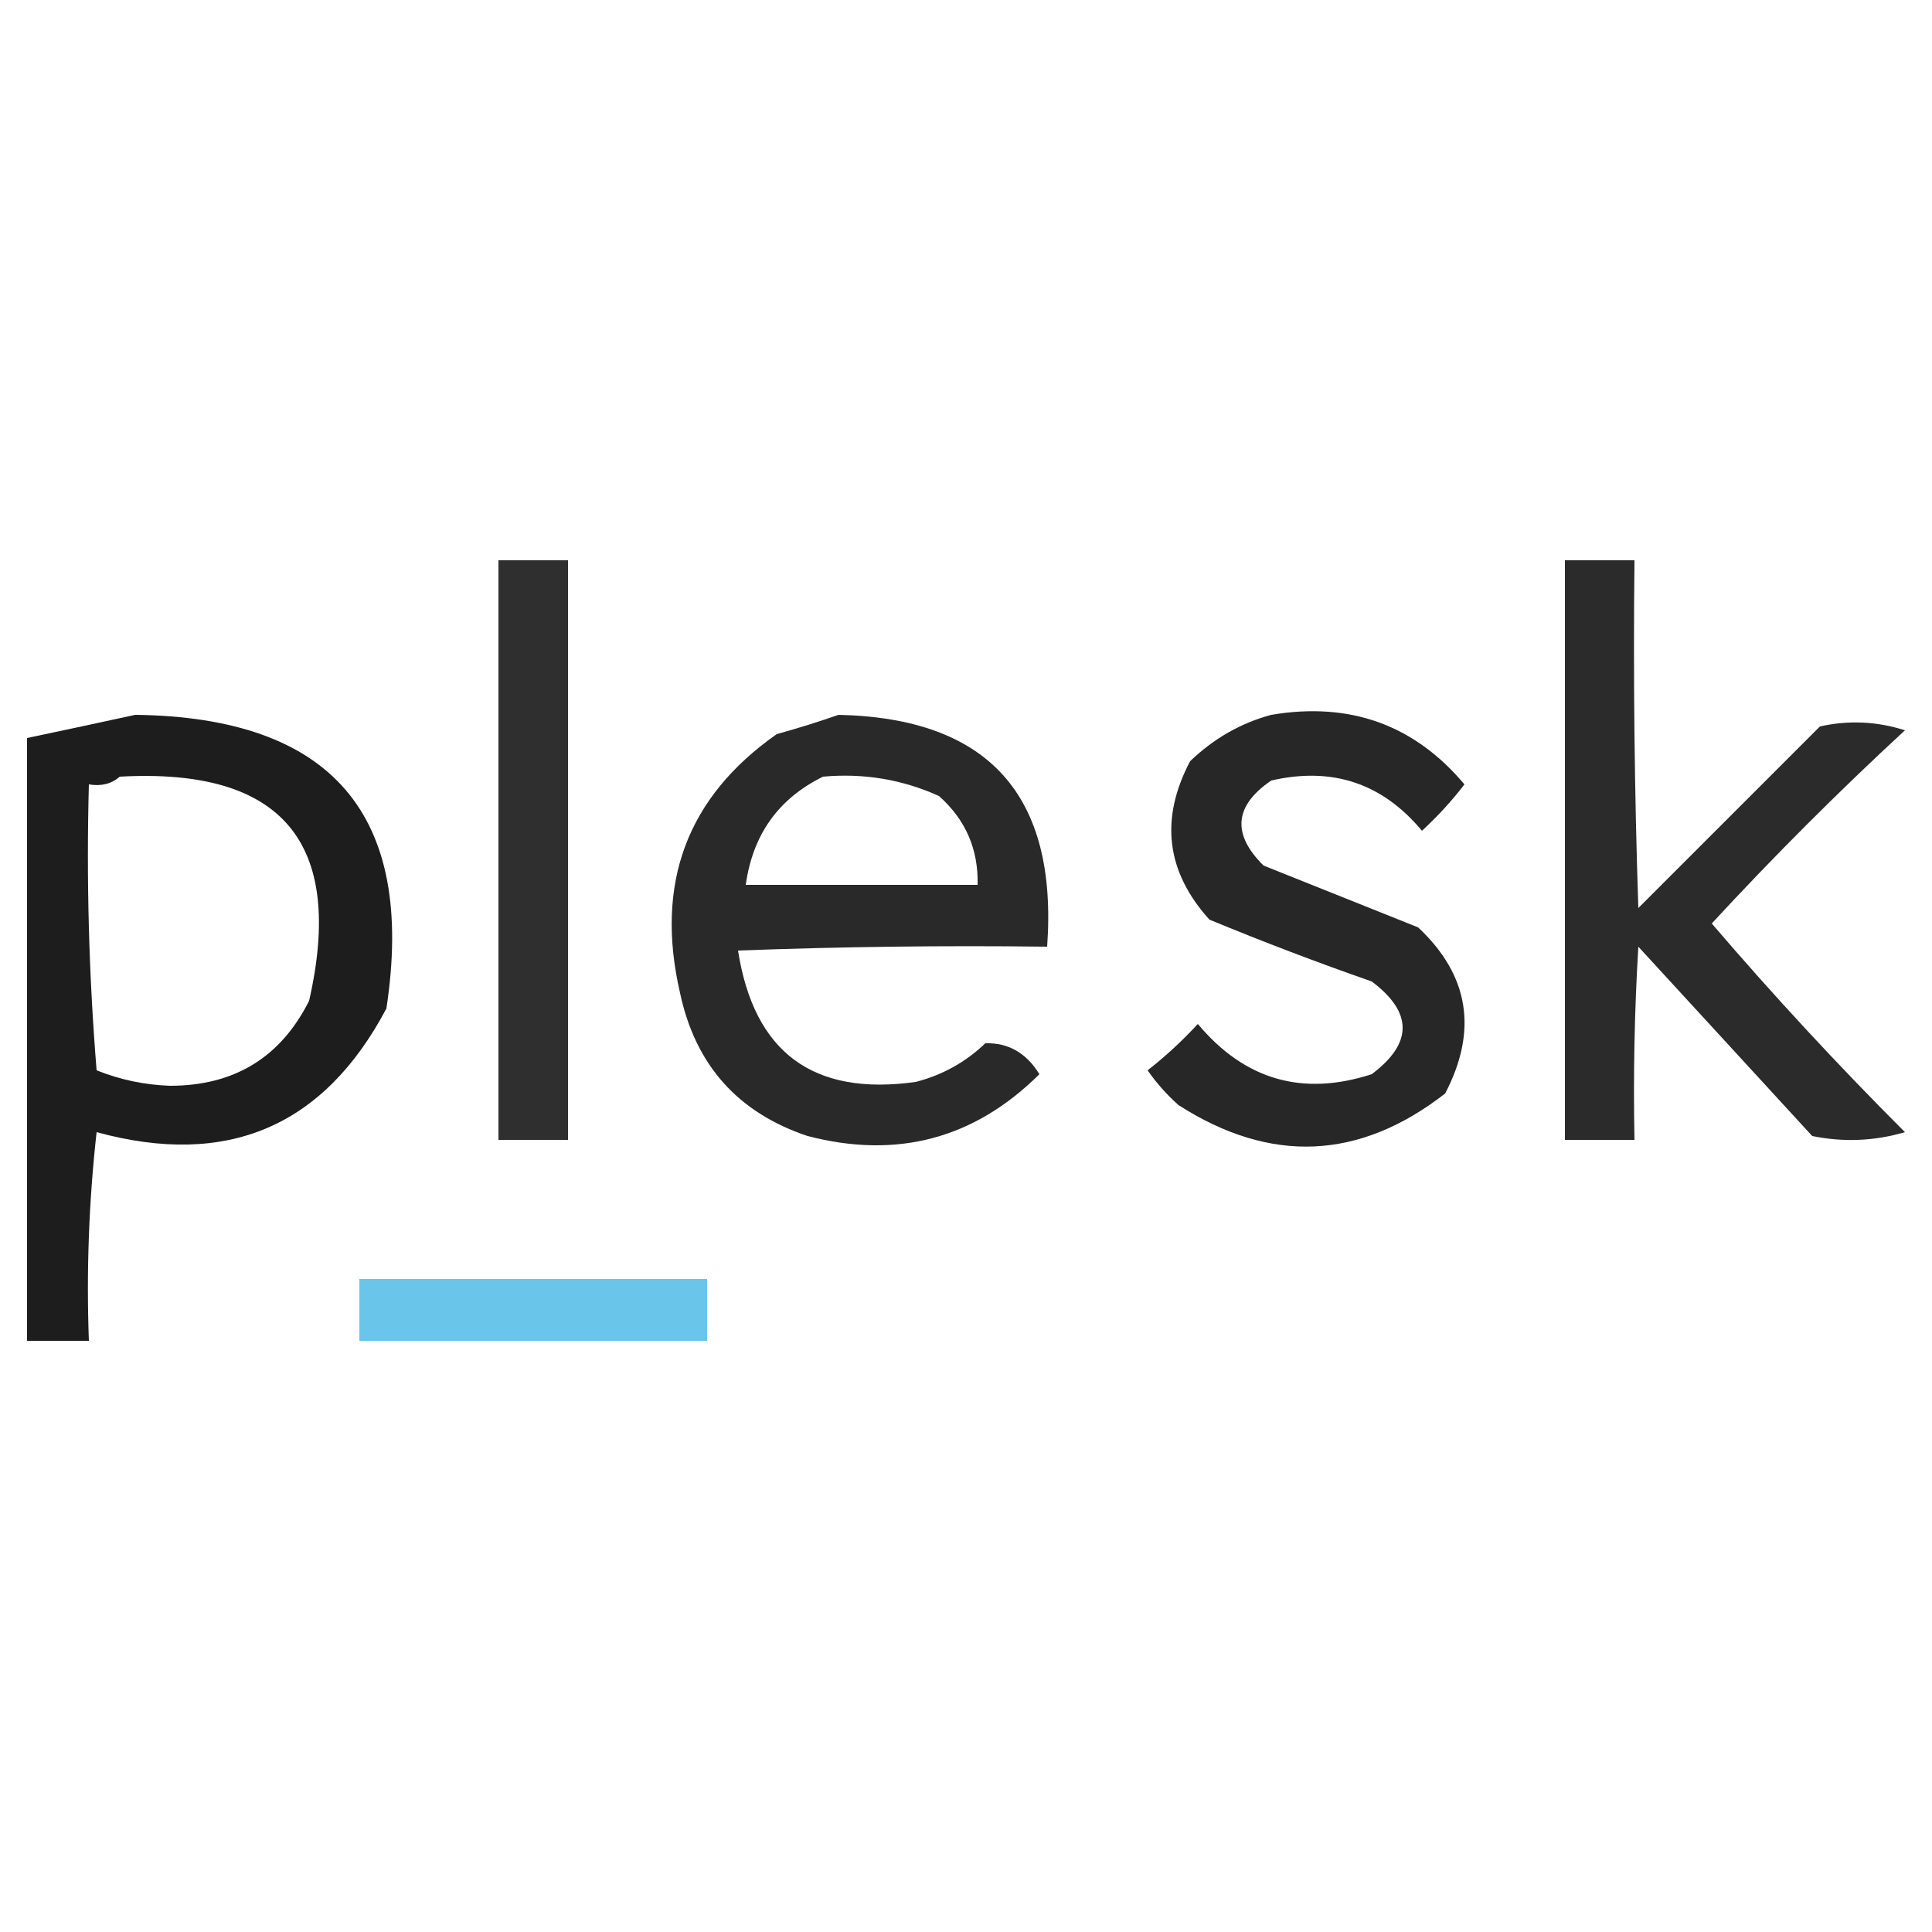 <?xml version="1.0" encoding="UTF-8"?>
<!DOCTYPE svg>
<svg xmlns="http://www.w3.org/2000/svg" version="1.1" width="250px" height="250px" style="shape-rendering:geometricPrecision; text-rendering:geometricPrecision; image-rendering:optimizeQuality; fill-rule:evenodd; clip-rule:evenodd" xmlns:xlink="http://www.w3.org/1999/xlink">
<g><path style="opacity:0.816" fill="#000000" d="M 64.5,72.5 C 67.5,72.5 70.5,72.5 73.5,72.5C 73.5,97.5 73.5,122.5 73.5,147.5C 70.5,147.5 67.5,147.5 64.5,147.5C 64.5,122.5 64.5,97.5 64.5,72.5 Z"/></g>
<g><path style="opacity:0.83" fill="#000000" d="M 202.5,72.5 C 205.5,72.5 208.5,72.5 211.5,72.5C 211.333,87.504 211.5,102.504 212,117.5C 219.833,109.667 227.667,101.833 235.5,94C 239.211,93.175 242.878,93.341 246.5,94.5C 237.86,102.473 229.527,110.806 221.5,119.5C 229.466,128.801 237.799,137.801 246.5,146.5C 242.541,147.66 238.541,147.827 234.5,147C 227,138.833 219.5,130.667 212,122.5C 211.5,130.827 211.334,139.16 211.5,147.5C 208.5,147.5 205.5,147.5 202.5,147.5C 202.5,122.5 202.5,97.5 202.5,72.5 Z"/></g>
<g><path style="opacity:0.885" fill="#000000" d="M 17.5,92.5 C 42.984,92.809 53.818,105.475 50,130.5C 41.907,145.79 29.407,151.123 12.5,146.5C 11.502,155.475 11.168,164.475 11.5,173.5C 8.833,173.5 6.167,173.5 3.5,173.5C 3.5,147.5 3.5,121.5 3.5,95.5C 8.289,94.491 12.956,93.491 17.5,92.5 Z M 15.5,100.5 C 36.499,99.332 44.666,108.999 40,129.5C 36.317,136.832 30.317,140.499 22,140.5C 18.711,140.386 15.544,139.719 12.5,138.5C 11.501,126.185 11.168,113.851 11.5,101.5C 13.099,101.768 14.432,101.434 15.5,100.5 Z"/></g>
<g><path style="opacity:0.837" fill="#000000" d="M 108.5,92.5 C 127.907,92.915 136.907,102.914 135.5,122.5C 122.163,122.333 108.829,122.5 95.5,123C 97.563,136.202 105.23,141.868 118.5,140C 121.952,139.108 124.952,137.442 127.5,135C 130.462,134.91 132.796,136.243 134.5,139C 126.091,147.352 116.091,150.018 104.5,147C 95.486,143.985 89.986,137.818 88,128.5C 84.719,114.321 88.886,103.155 100.5,95C 103.31,94.218 105.977,93.384 108.5,92.5 Z M 106.5,100.5 C 111.742,100.023 116.742,100.856 121.5,103C 124.949,106.065 126.616,109.898 126.5,114.5C 116.5,114.5 106.5,114.5 96.5,114.5C 97.407,107.993 100.74,103.326 106.5,100.5 Z"/></g>
<g><path style="opacity:0.845" fill="#000000" d="M 164.5,92.5 C 174.679,90.782 183.012,93.782 189.5,101.5C 187.851,103.65 186.018,105.65 184,107.5C 178.878,101.348 172.378,99.182 164.5,101C 159.715,104.26 159.381,107.927 163.5,112C 170.167,114.667 176.833,117.333 183.5,120C 190.098,126.174 191.264,133.341 187,141.5C 175.9,150.13 164.4,150.63 152.5,143C 150.981,141.649 149.648,140.149 148.5,138.5C 150.791,136.712 152.957,134.712 155,132.5C 161.049,139.739 168.549,141.906 177.5,139C 182.833,135 182.833,131 177.5,127C 170.422,124.53 163.422,121.863 156.5,119C 150.896,112.803 150.063,105.969 154,98.5C 157.069,95.555 160.569,93.555 164.5,92.5 Z"/></g>
<g><path style="opacity:0.87" fill="#53bce6" d="M 46.5,165.5 C 61.5,165.5 76.5,165.5 91.5,165.5C 91.5,168.167 91.5,170.833 91.5,173.5C 76.5,173.5 61.5,173.5 46.5,173.5C 46.5,170.833 46.5,168.167 46.5,165.5 Z"/></g>
</svg>
